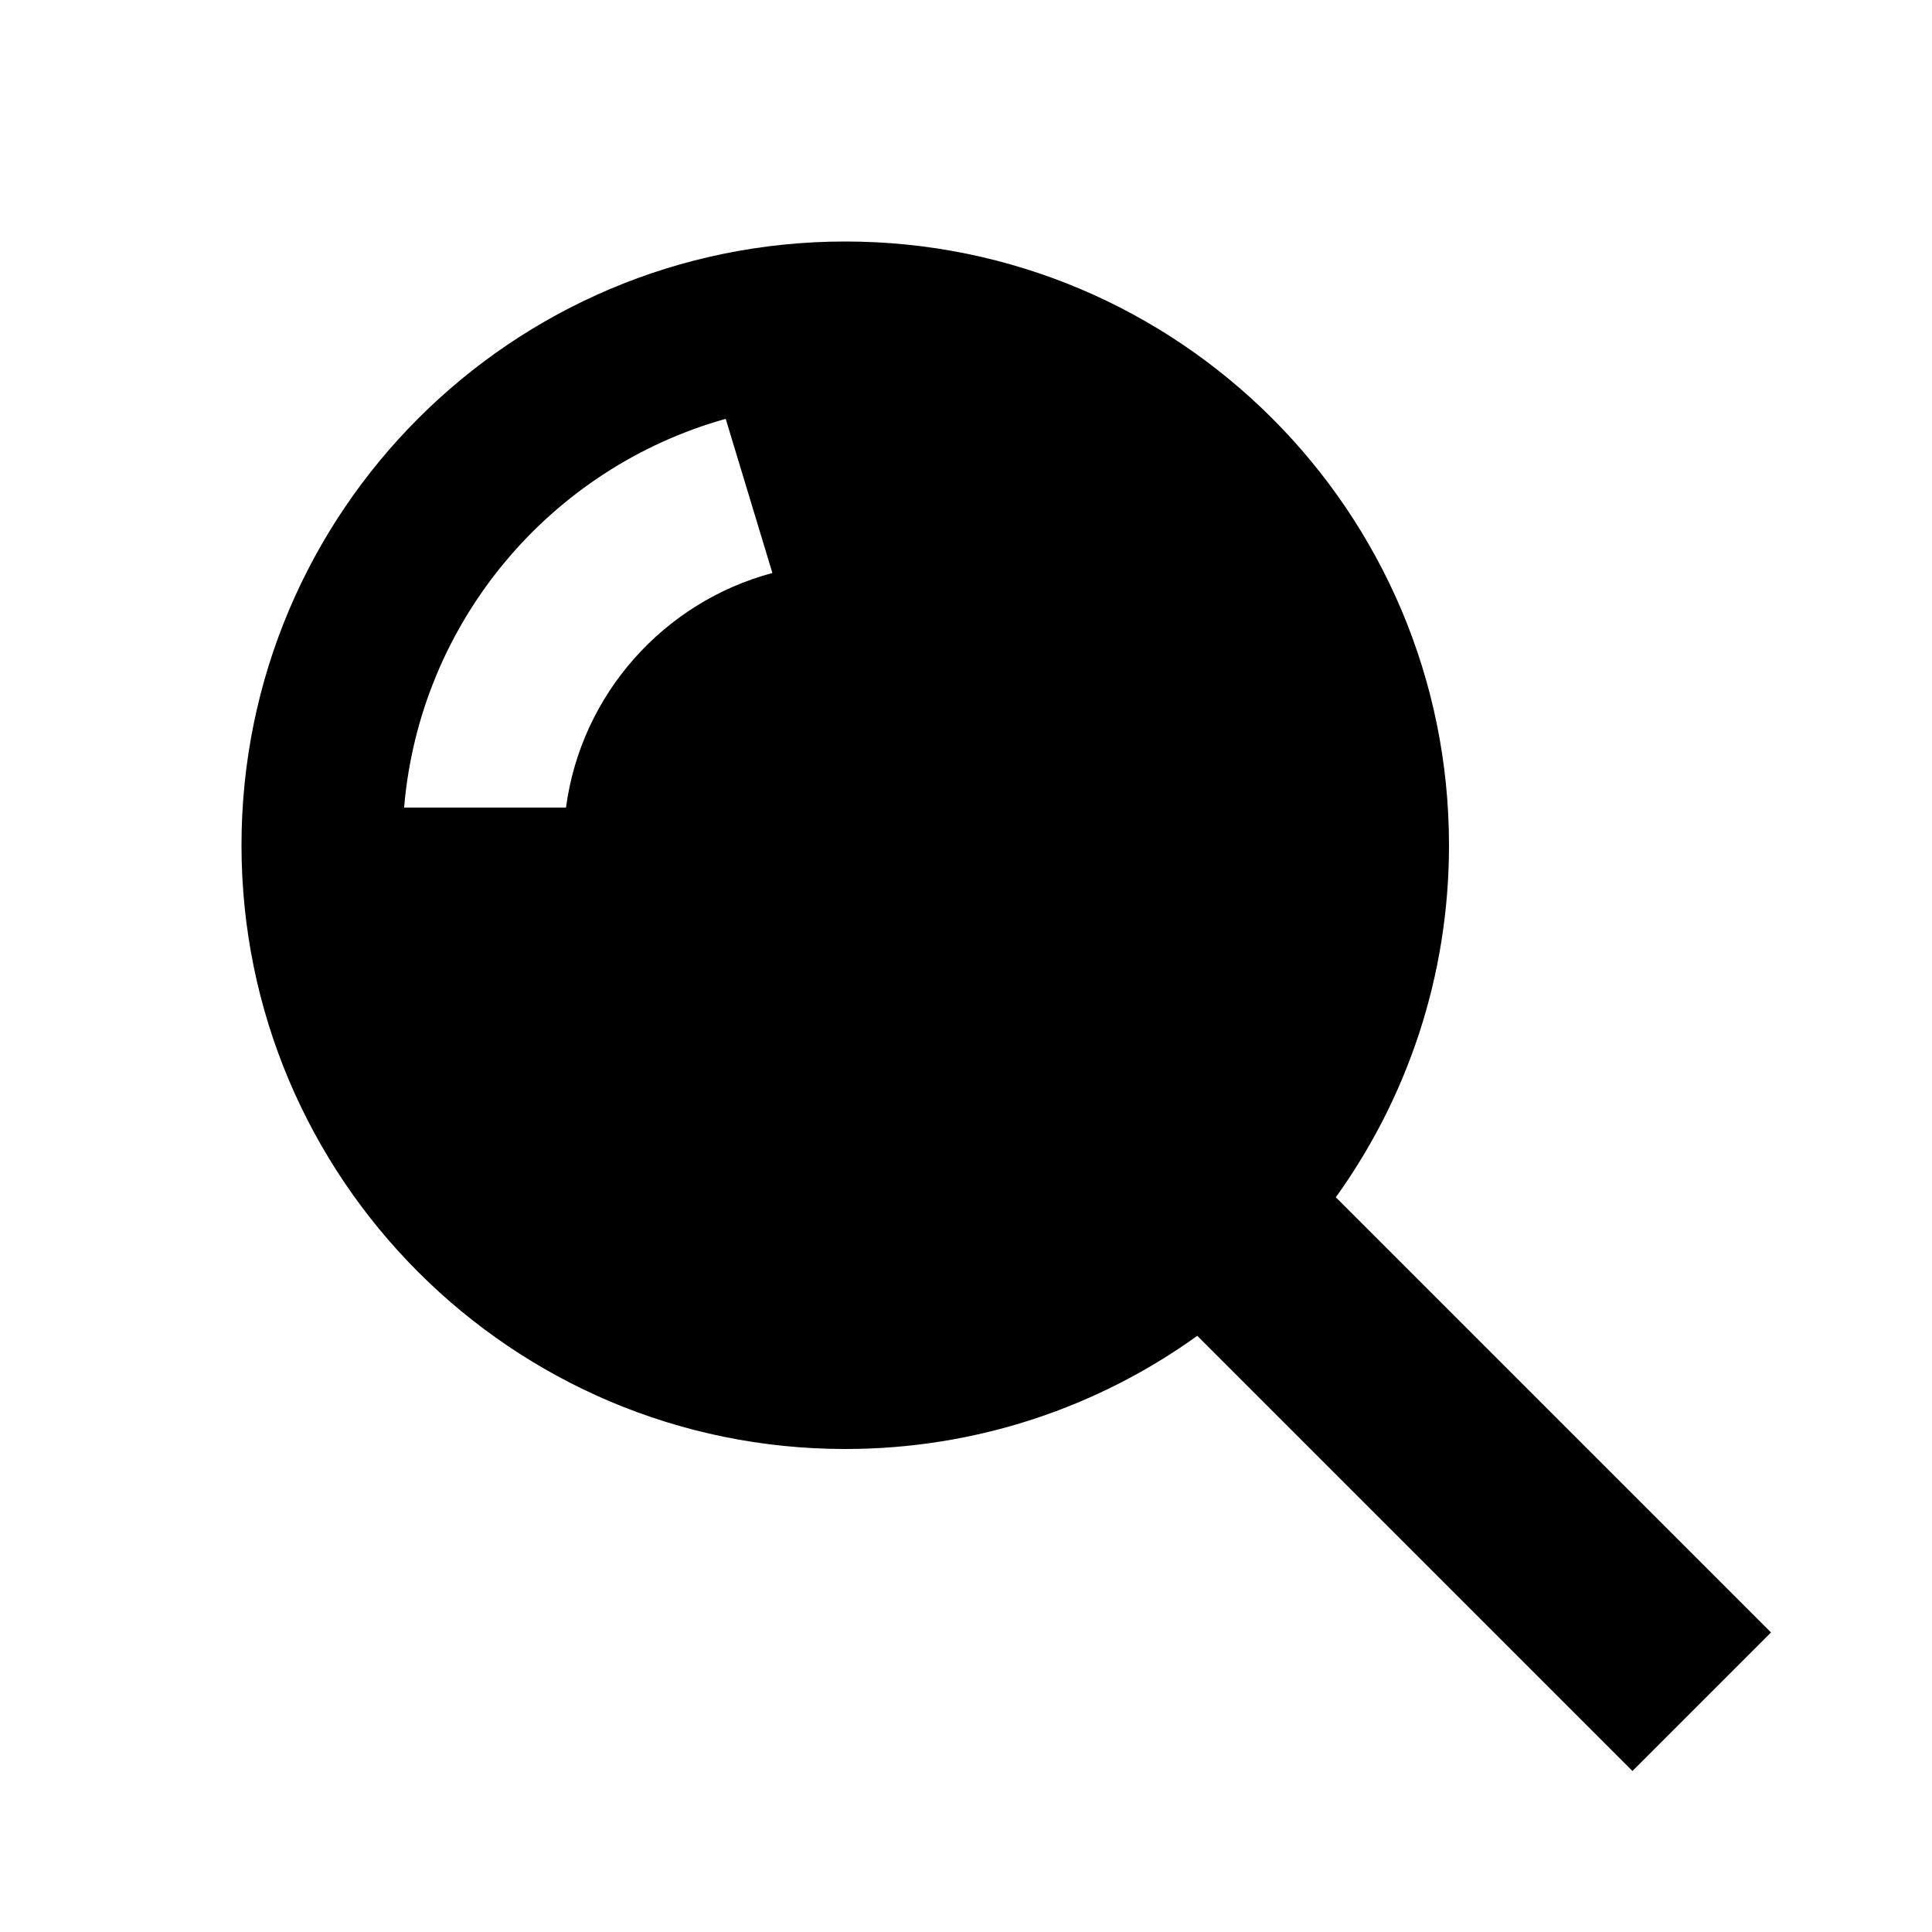 <svg xmlns="http://www.w3.org/2000/svg" width="24" height="24" viewBox="0 0 24 24" fill="none"><rect width="24" height="24" fill="none"/>
<path fill-rule="evenodd" clip-rule="evenodd" d="M18 10.5C18 12.132 17.479 13.642 16.594 14.873L22 20.279L20.279 22L14.873 16.594C13.642 17.479 12.132 18 10.5 18C6.358 18 3 14.642 3 10.5C3 6.358 6.358 3 10.5 3C14.642 3 18 6.358 18 10.5ZM5.02 10.032C5.215 7.717 6.844 5.81 9.015 5.203L9.595 7.118C8.247 7.478 7.219 8.622 7.031 10.032H5.02Z" fill="#000000"/>
</svg>
